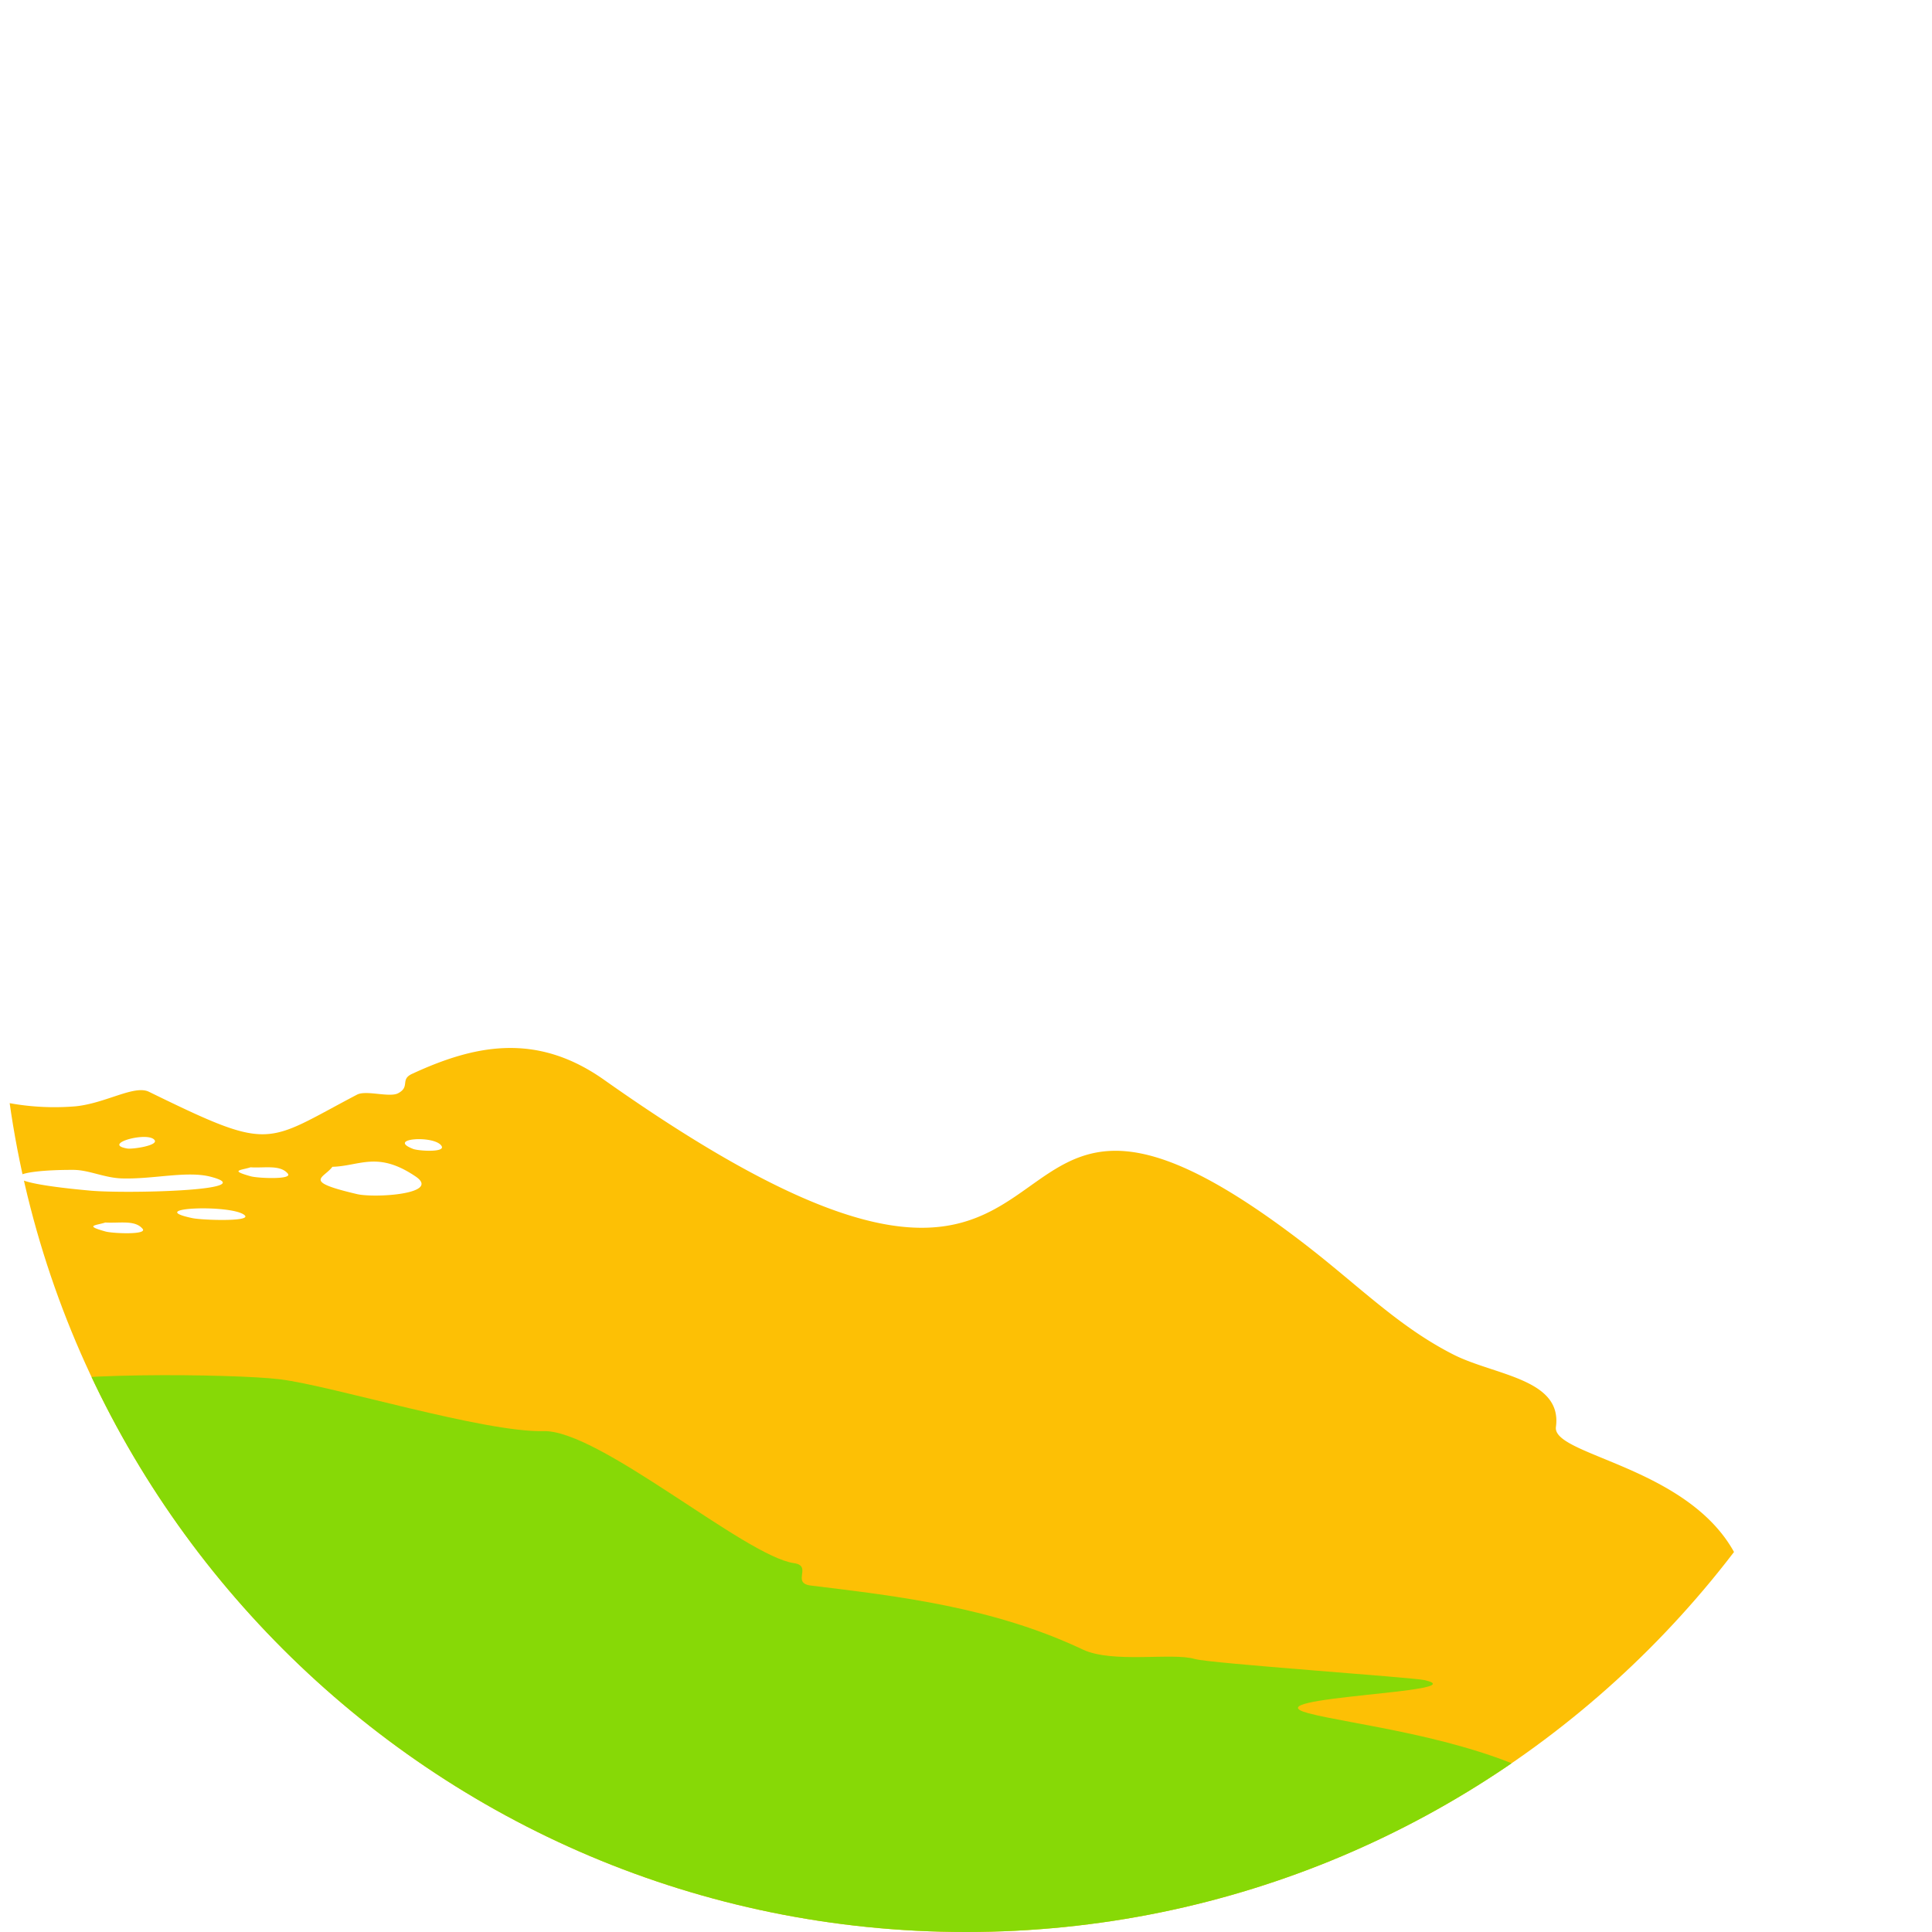 <svg xmlns="http://www.w3.org/2000/svg" xmlns:xlink="http://www.w3.org/1999/xlink" width="462.293" height="462.293" viewBox="0 0 462.293 462.293">
  <defs>
    <clipPath id="clip-path">
      <path id="Path_1751" data-name="Path 1751" d="M1107.742,282.416c0,127.658,103.488,231.146,231.146,231.146s231.146-103.489,231.146-231.146S1466.547,51.269,1338.888,51.269s-231.146,103.488-231.146,231.147" transform="translate(-1107.742 -51.269)" fill="none"/>
    </clipPath>
  </defs>
  <g id="Group_1339" data-name="Group 1339" clip-path="url(#clip-path)">
    <path id="Path_1748" data-name="Path 1748" d="M82.182,553.547c6.549-.17,10.8-3.857,19.915,2.317,6.222,4.215-9.83,5.2-14.021,4.214-13.3-3.113-7.94-3.747-5.894-6.531m998.345,66.124q-1.831-.156-3.716-.251c-8.318-.412-15.059-5.946-24-5.13-8.371.764-19.168,8.046-20.677,3.136-8-26.014-46.106-28.375-45.1-35.765,1.571-11.556-14.734-12.34-24.545-17.33-13.21-6.719-22.577-16.438-35.745-26.564-88.66-68.176-39.661,51.132-167.448-39.156-16.185-11.436-30.923-8.41-45.981-1.433-2.918,1.352-.361,3.056-3.316,4.628-2.075,1.1-7.661-.806-9.845.34-22.266,11.682-20.138,13.8-49.793-.69-3.479-1.7-10.275,2.725-17.5,3.475a60.4,60.4,0,0,1-24.508-2.993c-3.452-1.353-8.257-6.861-11.574-7.986-28.977-9.833-61.716-6.314-85.652-4.439-7.614.6-12.969-3.311-18.8-2.244-5.513,1.009,1.946,2.635-3.069,3.7-20.187,4.3-37.509,7.629-55.1.719a116.917,116.917,0,0,0-29.469-7.185c-8.181-.9-18.144-.335-23.219-1.209-3.229-.557,8.337-3.782,5.178-4.3-32.742-5.344-62.816-3.321-92.013,1.249-14.279,2.235-21.851,15.189-38.1,14.694-24.993-.76-57.5,1.512-81.03,6.383-3.095.64-.043,1.951-3.027,2.655-3.406.8-7.733-.848-10.928.13-3.4,1.039.966,2.055-2.416,3.309a198.2,198.2,0,0,0-34.141,16.645c-8.18,4.969-24.5.972-30.618,3.3-4,1.52,32.25,18.091-14.034,14.17-17.461-1.478-19.3-4.63-41.878,5a1.892,1.892,0,0,1,1.181.634c.92,1.3-5.318,2.215-6.543,2.008-.122-.021-.236-.043-.346-.065-7.552,3.59-15.514,6.785-.922,7.218,7.562.224,15.552-1.881,21.228-.4,12.764,3.327-20.17,4.1-28.768,3.327-.709-.064-23.1,7.905-24.288,8.68v141.19H1080.528ZM62.6,553.667c3.341.223,7.089-.679,8.911,1.507,1.244,1.493-7.194,1.112-8.852.65-5.261-1.465-2.307-1.427-.059-2.157m45.71-5.088c.956,1.588-5.531,1.183-6.806.692-6.572-2.532,5.2-3.364,6.806-.692m-80.46,18.3c3.341.222,7.089-.68,8.911,1.507,1.244,1.493-7.194,1.112-8.852.65-5.261-1.465-2.307-1.428-.059-2.157m33.335-1.736c1.757,1.588-10.165,1.183-12.507.691-12.076-2.532,9.55-3.364,12.507-.691m633.076-45.733c6.549-.17,10.8-3.857,19.916,2.316,6.221,4.216-9.831,5.2-14.022,4.215-13.3-3.113-7.94-3.747-5.893-6.531m-19.58.12c3.341.223,7.089-.679,8.911,1.507,1.244,1.493-7.194,1.111-8.852.65-5.26-1.465-2.307-1.427-.058-2.157m45.71-5.089c.956,1.588-5.531,1.183-6.806.692-6.572-2.532,5.2-3.364,6.806-.692m-55.256,7.348c12.764,3.327-20.17,4.1-28.768,3.327-25.877-2.34-18.4-5.025-4.036-4.968,3.662.014,7.392,1.918,11.577,2.042,7.562.225,15.551-1.881,21.227-.4m-25.2,10.949c3.341.222,7.088-.68,8.91,1.506,1.244,1.493-7.194,1.112-8.852.651-5.26-1.465-2.307-1.427-.058-2.157M673.269,531c1.757,1.588-10.164,1.183-12.507.691-12.077-2.532,9.55-3.363,12.507-.691m-21.547-17.974c.92,1.3-5.318,2.215-6.543,2.008-6.319-1.069,5-4.2,6.543-2.008" transform="translate(-614.727 -240.215)" fill="#fdc005" fill-rule="evenodd"/>
    <path id="Path_1749" data-name="Path 1749" d="M0,771.6c32.063-3.646,125.8-3.9,131.844-19.406,7.017-17.992,66.854-5.4,65.974-10.511-3.231-18.753-3.06-7.823,16.7-20.6,4.092-2.646,28.827-2.817,39.645-9.031,9.114-5.234,2.571-15.7,23.353-26.1,8.264-4.136,28.783.058,39.966-6.172,14.195-7.908,27.121-5.816,40.327-.991,2.559.935.317,2.113,2.908,3.2,1.82.763,6.564.318,8.634.235,16.093-.645,7.493-8.166,15.513-6.861,24.023,3.912,26.012-15.422,38.118-21.173,6.934-3.294,7.2-6.942,13.675-8.943,3.027-.935,7.243-4.742,10.15-5.522,23.177-6.222,49.616-24.366,66.415-23.5,34.639,1.78,15.155,19.289,39.938,12.03,20.768-6.083,56.755,30.629,65.521,21.709,4.867-4.952-3.411-11.984,1.028-15.242,5.169-3.8,51.005-3.344,62.016-1.985,12.523,1.546,48.833,12.75,63.082,12.4,13.3-.328,48.171,29.9,59.883,31.586,4.574.658-.746,4.788,4.1,5.373,21.229,2.563,43.8,5.259,65,15.291,7.2,3.406,21.484.672,26.853,2.28,3.511,1.051,52.216,4.4,55.025,5.057,12.686,2.988-42.532,4-27.85,7.919,9.872,2.635,36.91,5.471,56,15.294,38.463,19.788,35.2-.305,72.288,32.556V771.6Z" transform="translate(-614.727 -302.695)" fill="#87d906" fill-rule="evenodd"/>
    <path id="Path_1750" data-name="Path 1750" d="M320.405,786.492c-1.082.2-2.517.421-2.987.536a49.153,49.153,0,0,1-6.226.663c-3.541.352-2.907,1.825-12.6.2-3.074-.516-12.079-.331-15.63-.3l-4.489-.054-5.335-.141c-3.745.015-11.821-.076-15.285-.335-2.528-.189-5.079-.208-7.6-.451l-7.084-.552c-3.692-.42-12.013-1.234-15.847-1.191l-8.959-.371c-3.815-.09-15.22-.275-17.72.246l-7.769,1.755-6.1,1.041a54.759,54.759,0,0,0-6.543.886l-9.22,1.012-12.024.5c-1.613-.107-24.561.481-27.629.544-21.017.434-27.838,1.588-48.678,3.881C53.952,797.517,24.622,802.636,0,805.192v28.475c158.043-.5,836.071,3.862,746.459-6.428-1.339-.154-3.054.012-4.477-.185-99.409-13.76-49.039-4.438-144.463-17.093-114.412-11.895-81.315-3.568-175.483-16.3l-17.125-2.5-16.271-1.083-10.534-2.032-21.82-.858-9.274-.825Z" transform="translate(-614.727 -377.552)" fill="#fd1e0d"/>
  </g>
</svg>
